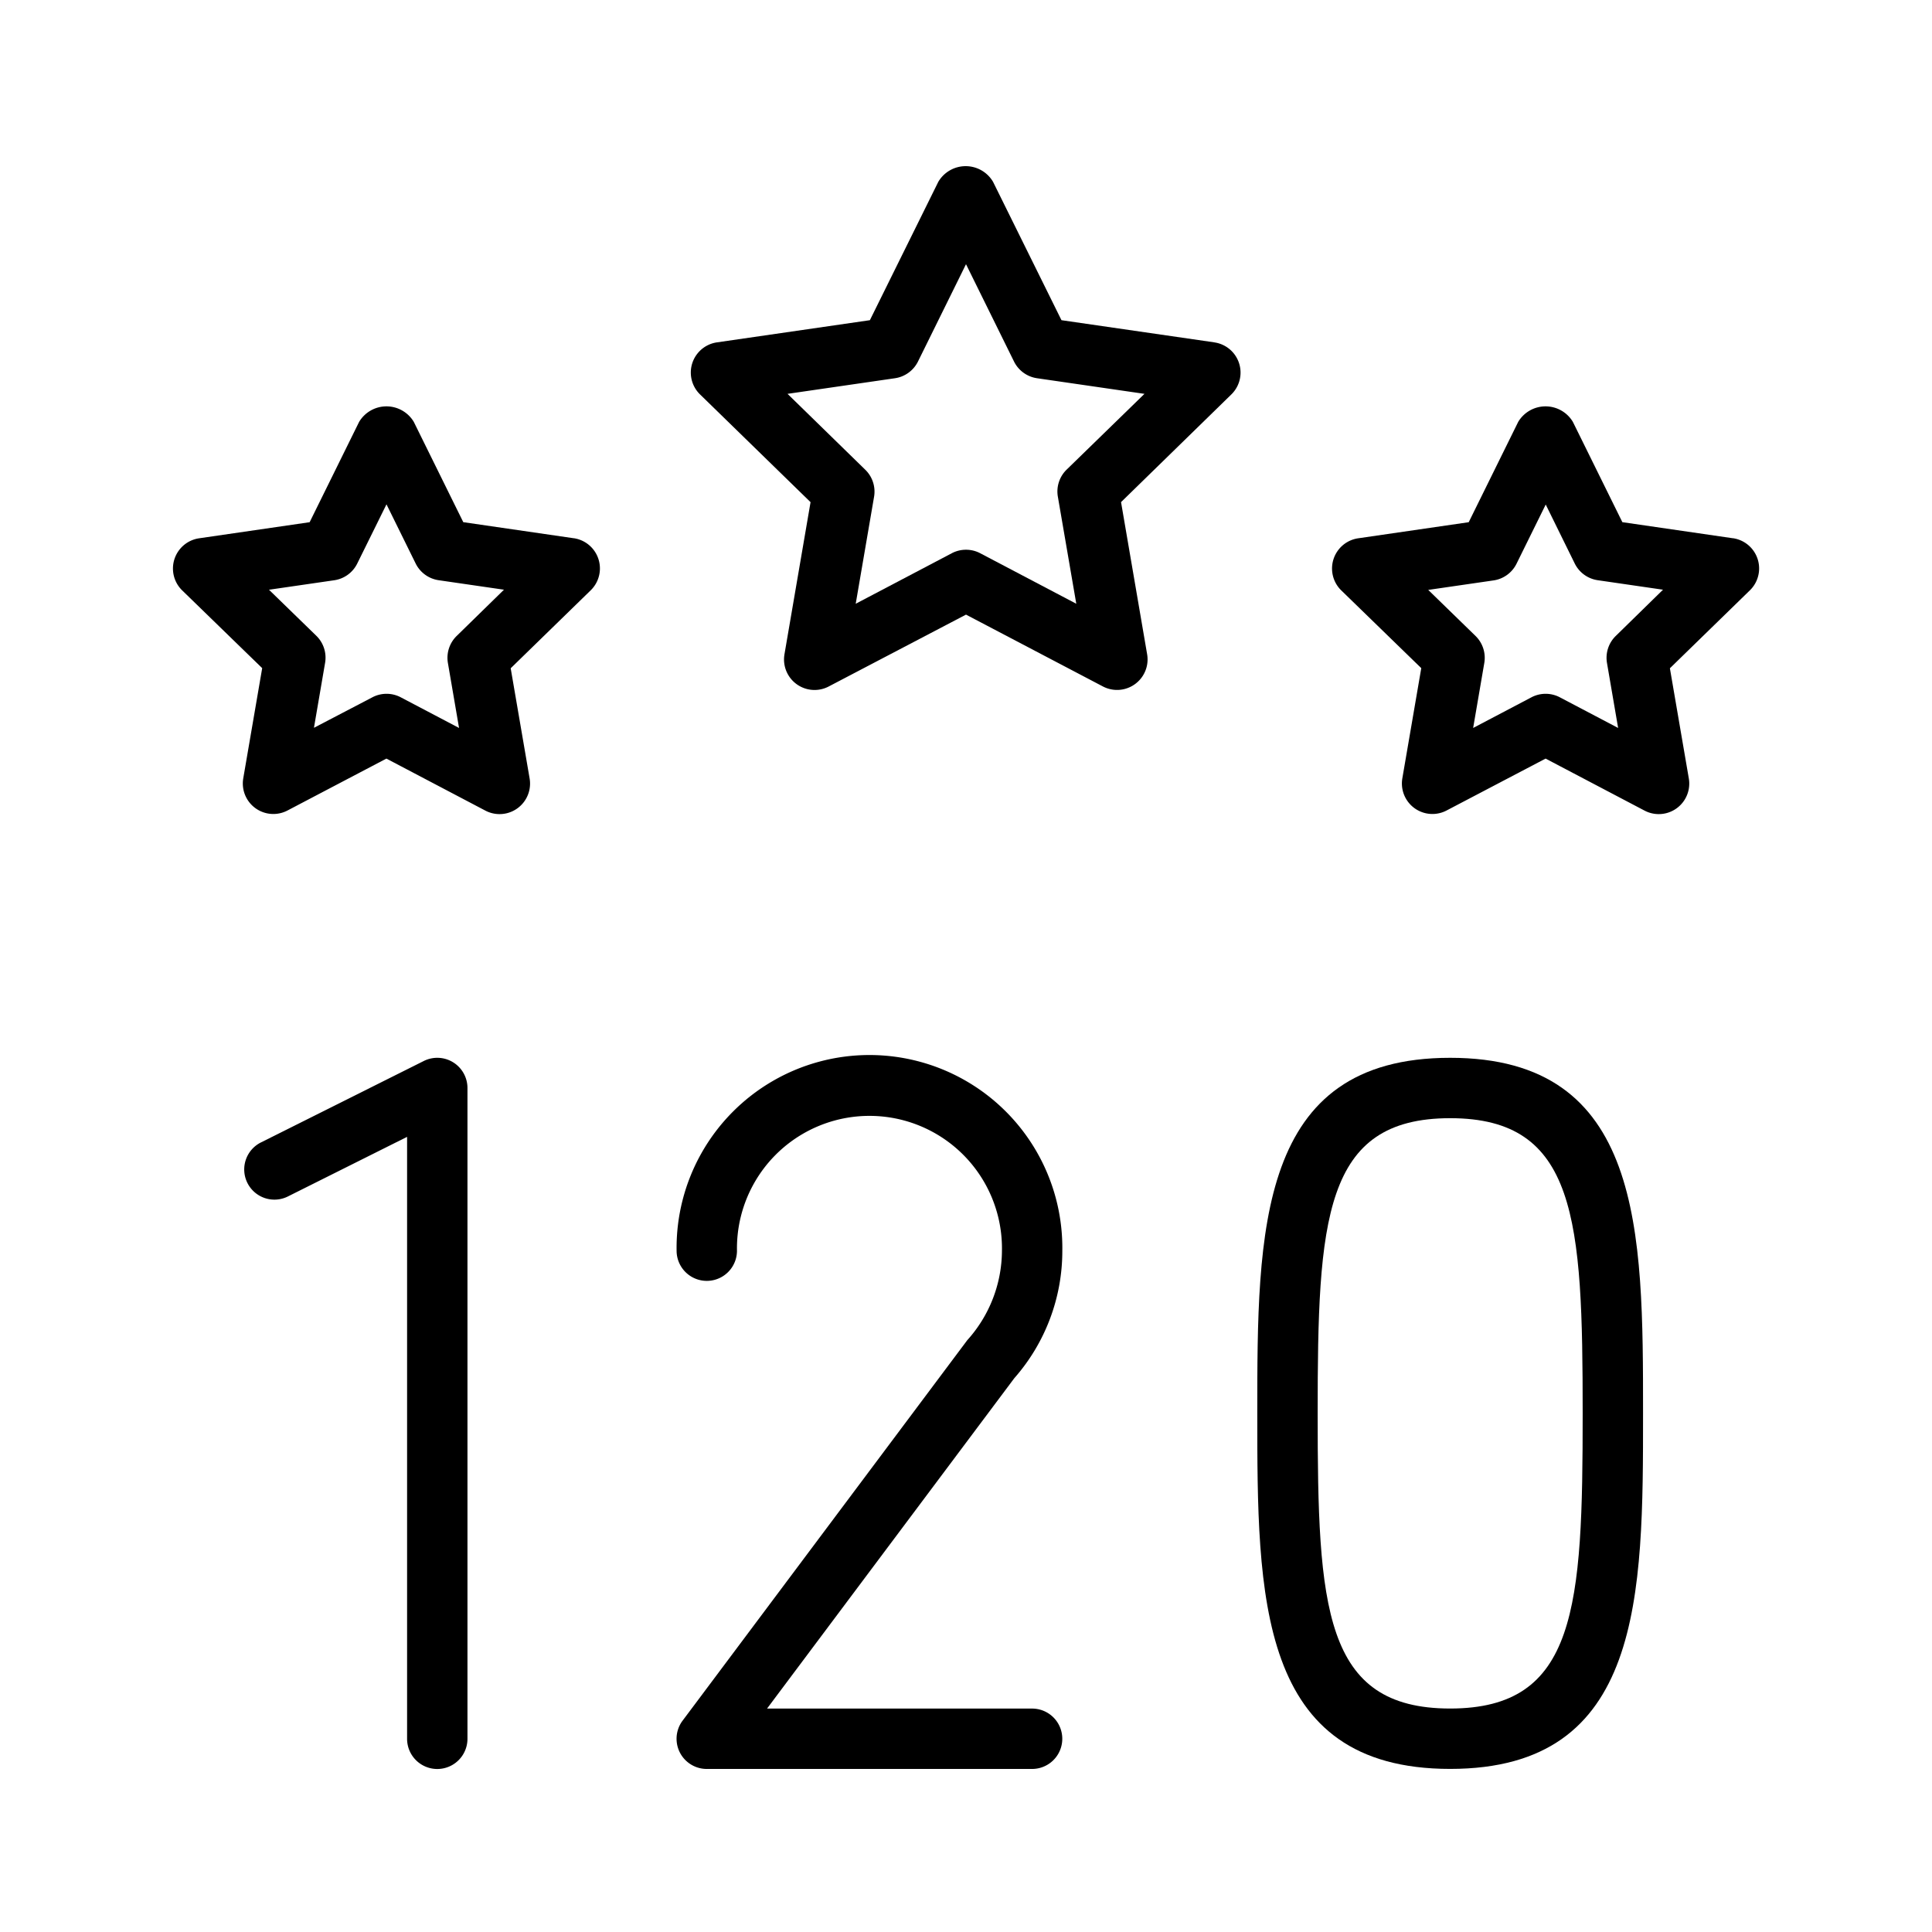 <svg xmlns="http://www.w3.org/2000/svg" width="48" height="48" viewBox="0 0 48 48"><g id="Icons"><path d="M26.393,31.073a4.792,4.792,0,1,0-9.583,0,.75.75,0,0,0,1.5,0,3.292,3.292,0,1,1,6.583,0,3.338,3.338,0,0,1-.861,2.223l-7.073,9.453a.75.75,0,0,0,.6,1.2h8.083a.75.75,0,1,0,0-1.5H19.057L25.2,34.241A4.782,4.782,0,0,0,26.393,31.073Z"/><path d="M30.172,8.506l-3.8-.551-1.7-3.438a.789.789,0,0,0-1.36,0l-1.7,3.438-3.8.551a.758.758,0,0,0-.42,1.293l2.746,2.677-.648,3.779a.758.758,0,0,0,1.1.8L24,15.27,27.4,17.054a.758.758,0,0,0,1.1-.8l-.648-3.779L30.592,9.8a.758.758,0,0,0-.42-1.293ZM26.5,11.668a.758.758,0,0,0-.218.671L26.74,15l-2.387-1.255a.76.76,0,0,0-.706,0L21.26,15l.456-2.658a.758.758,0,0,0-.218-.671L19.566,9.785l2.67-.388a.761.761,0,0,0,.571-.415L24,6.564l1.193,2.418a.761.761,0,0,0,.571.415l2.67.388Z"/><path d="M43.055,13.373l-2.748-.4-1.229-2.491a.791.791,0,0,0-1.359,0L36.49,12.974l-2.748.4a.759.759,0,0,0-.42,1.293L35.311,16.6l-.47,2.736a.758.758,0,0,0,1.1.8L38.4,18.847l2.458,1.292a.758.758,0,0,0,1.1-.8l-.47-2.736,1.989-1.938a.759.759,0,0,0-.42-1.293ZM40.143,15.8a.759.759,0,0,0-.218.671l.277,1.615-1.451-.763a.758.758,0,0,0-.7,0l-1.451.763.277-1.615a.759.759,0,0,0-.218-.671l-1.175-1.144,1.624-.236a.759.759,0,0,0,.57-.415l.725-1.47L39.124,14a.758.758,0,0,0,.57.415l1.623.236Z"/><path d="M14.258,13.373l-2.748-.4-1.229-2.491a.791.791,0,0,0-1.359,0L7.693,12.974l-2.748.4a.759.759,0,0,0-.42,1.293L6.514,16.6l-.47,2.736a.758.758,0,0,0,1.1.8L9.6,18.847l2.458,1.292a.758.758,0,0,0,1.1-.8l-.47-2.736,1.989-1.938a.759.759,0,0,0-.42-1.293ZM11.346,15.8a.759.759,0,0,0-.218.671l.277,1.615-1.451-.763a.758.758,0,0,0-.7,0L7.8,18.082l.277-1.615a.759.759,0,0,0-.218-.671L6.683,14.652l1.623-.236A.758.758,0,0,0,8.876,14l.726-1.47L10.327,14a.759.759,0,0,0,.57.415l1.624.236Z"/><path d="M10.529,26.36,6.488,28.381a.75.75,0,1,0,.67,1.342l2.956-1.478V43.2a.75.75,0,0,0,1.5,0V27.031a.75.75,0,0,0-1.085-.671Z"/><path d="M36.029,26.281c-4.792,0-4.792,4.291-4.792,8.833s0,8.834,4.792,8.834,4.792-4.291,4.792-8.834S40.821,26.281,36.029,26.281Zm0,16.167c-3.145,0-3.292-2.514-3.292-7.334s.147-7.333,3.292-7.333,3.292,2.515,3.292,7.333S39.175,42.448,36.029,42.448Z"/></g></svg>